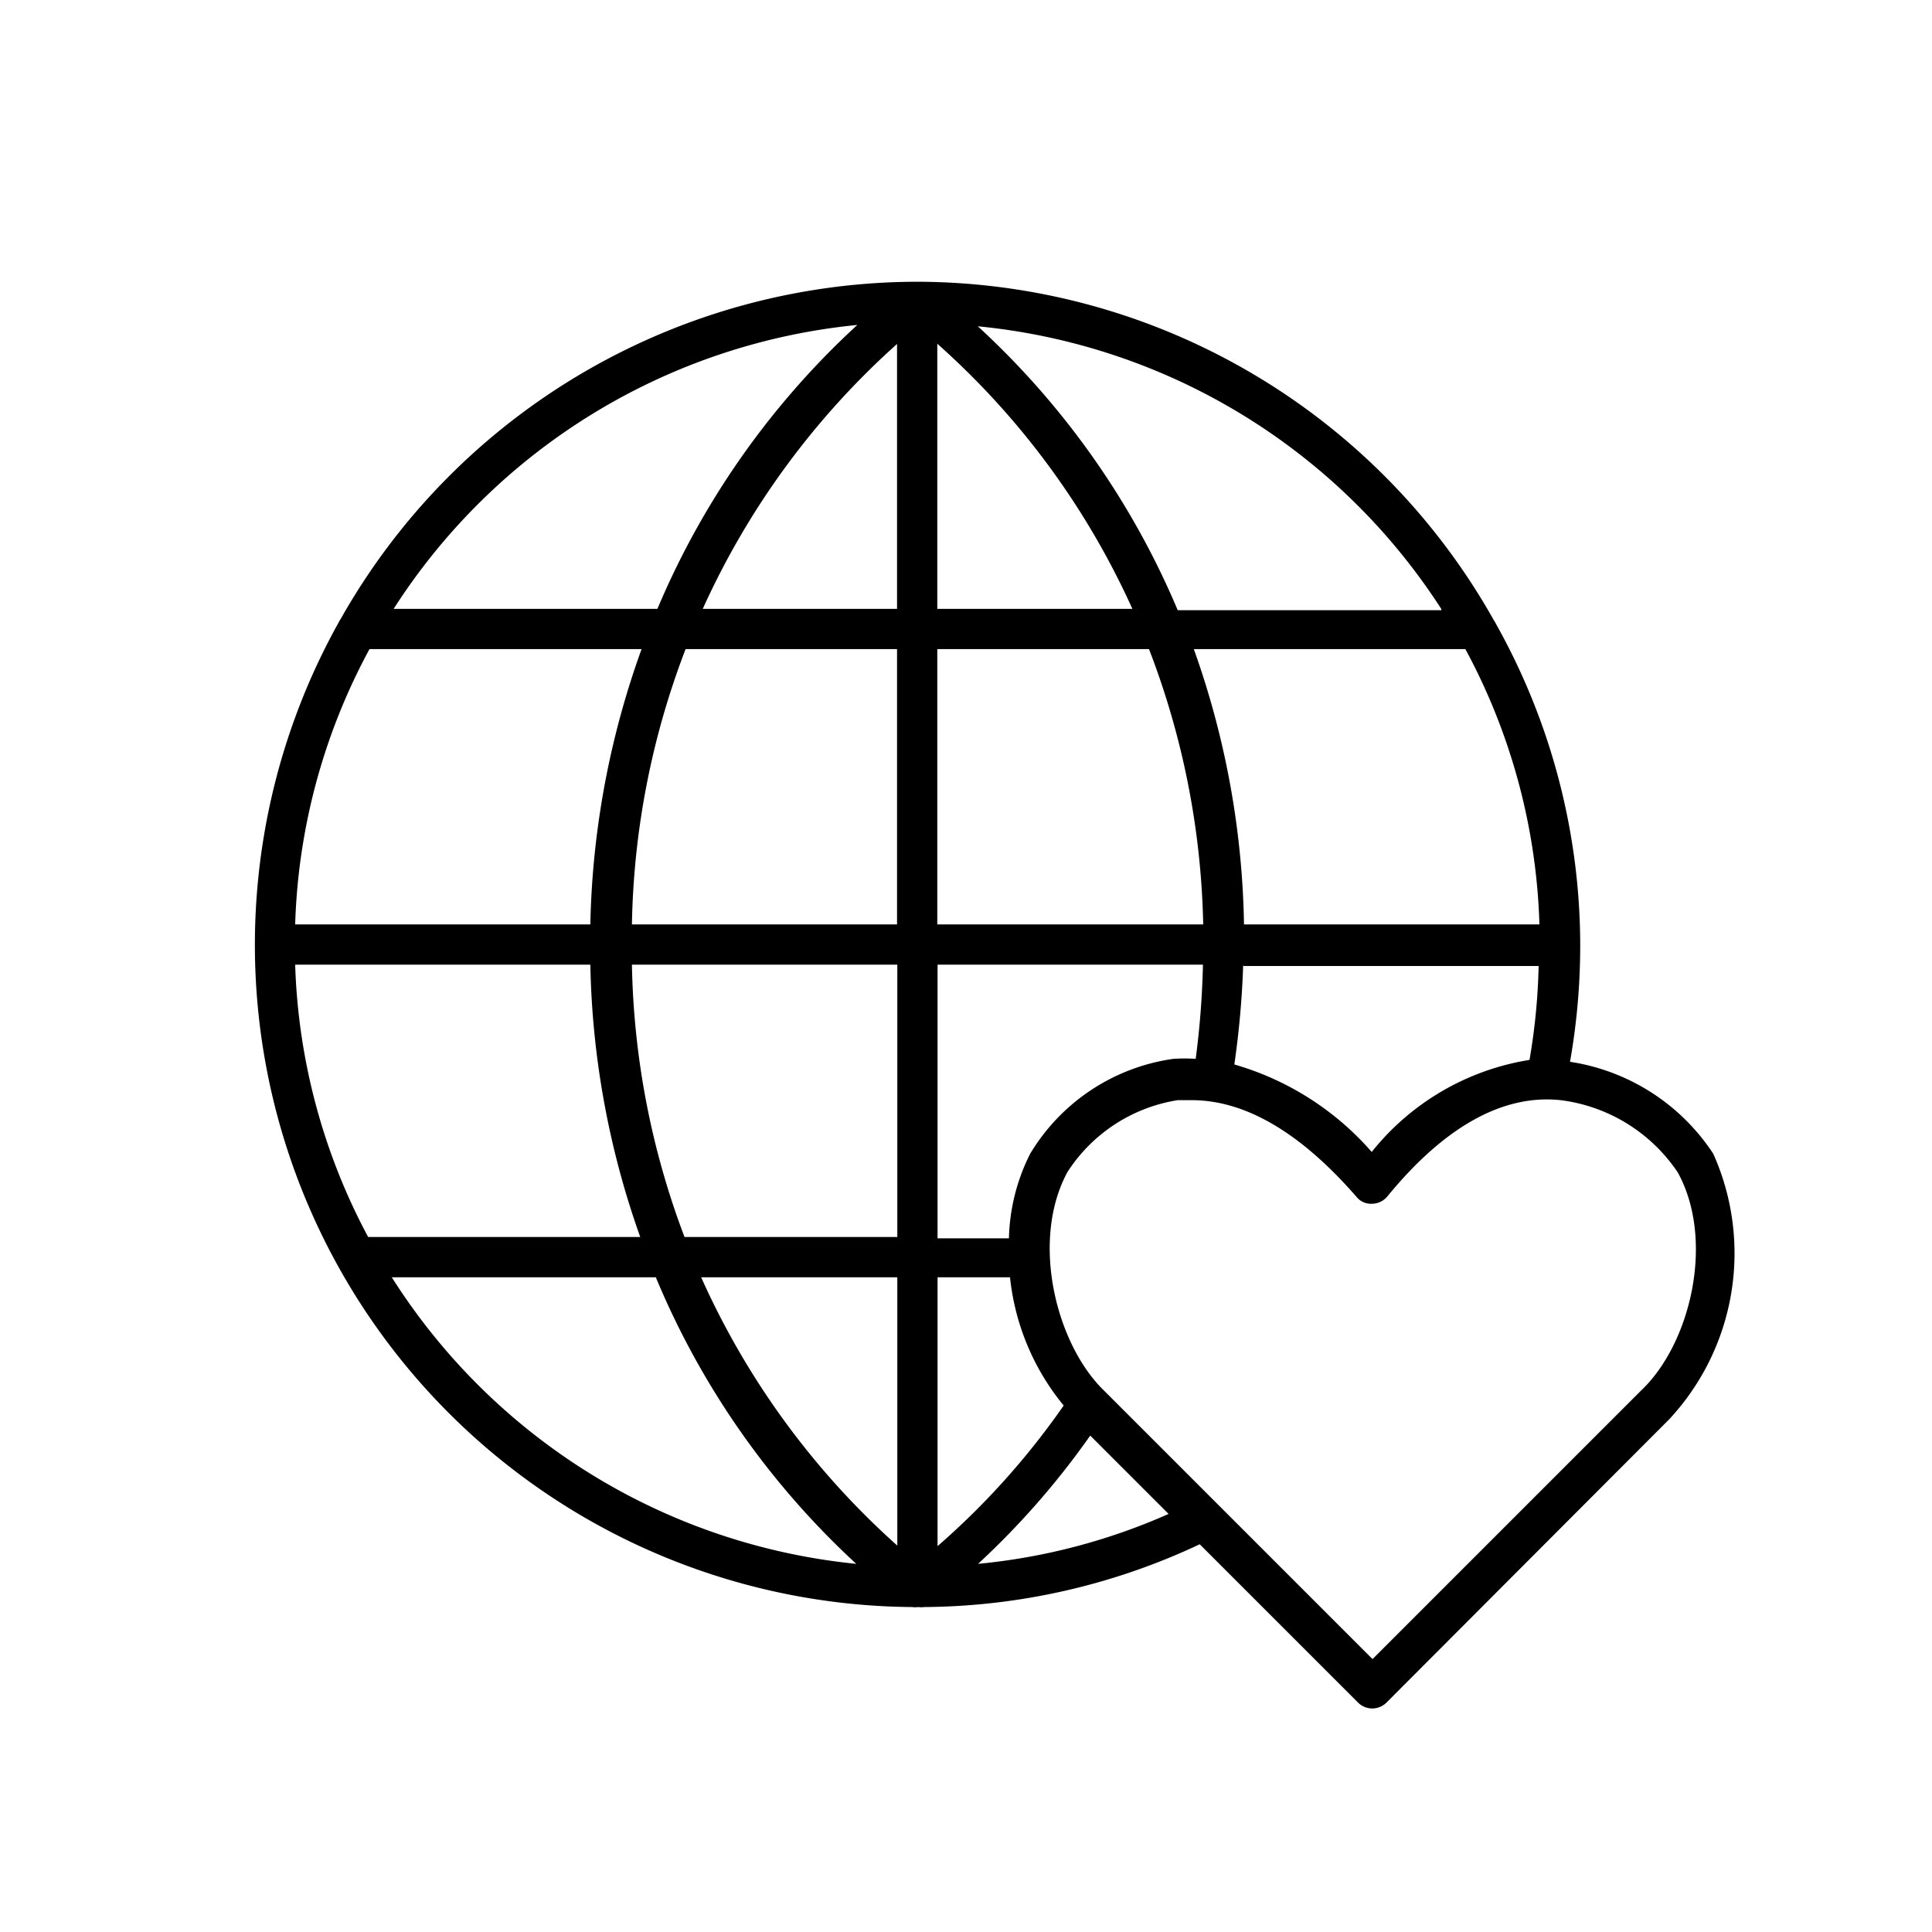 <svg xmlns="http://www.w3.org/2000/svg" viewBox="0 0 72 72"><title>globe-heart</title><path d="M63.85 43a7.78 7.78 0 0 0-5.34-3.43 24.89 24.89 0 0 0 .38-4.32 24.54 24.54 0 0 0-3.14-12 .72.72 0 0 0-.07-.12A24.71 24.71 0 0 0 34.19 10.5 24.71 24.71 0 0 0 12.7 23.06a.72.72 0 0 0-.07.12A24.68 24.68 0 0 0 34 59.89a.75.75 0 0 0 .22 0 .75.75 0 0 0 .22 0 24.43 24.43 0 0 0 10.27-2.34l5.9 5.9a.75.75 0 0 0 1.06 0L62.2 52.9a9.08 9.08 0 0 0 1.65-9.9zM11 35.95h11a32 32 0 0 0 1.86 10.15H13.72A23 23 0 0 1 11 35.95zm2.76-11.76h10.15A32.05 32.05 0 0 0 22 34.45H11a23 23 0 0 1 2.77-10.26zm43.6 10.26h-11a32 32 0 0 0-1.87-10.26h10.12a23 23 0 0 1 2.76 10.26zm-12.53 0h-9.9V24.19h7.89a30.19 30.19 0 0 1 2.02 10.26zm-9.9-11.76v-9.88a29.37 29.37 0 0 1 7.27 9.88zm-1.5-9.88v9.88h-7.24a29.61 29.61 0 0 1 7.25-9.88zm0 11.38v10.26h-9.88a30.05 30.05 0 0 1 2-10.26zm-9.88 11.76h9.89V46.1h-7.93a30.15 30.15 0 0 1-1.96-10.15zm9.89 11.65v10a29.6 29.6 0 0 1-7.31-10zm1.5 10v-10h2.7a9 9 0 0 0 2 4.78 28.49 28.49 0 0 1-4.7 5.24zM38.39 43a7.37 7.37 0 0 0-.79 3.15h-2.66v-10.2h9.89a31.94 31.94 0 0 1-.27 3.51 6.48 6.48 0 0 0-.83 0A7.43 7.43 0 0 0 38.39 43zm7.95-7h11a23.32 23.32 0 0 1-.34 3.5 9.42 9.42 0 0 0-5.88 3.43A10.73 10.73 0 0 0 46 39.67a33.52 33.52 0 0 0 .33-3.72zm7.38-13.26h-9.83a30.37 30.37 0 0 0-7.45-10.58 23.22 23.22 0 0 1 17.27 10.53zM31.95 12.11a30.37 30.37 0 0 0-7.45 10.58h-9.83a23.22 23.22 0 0 1 17.28-10.58zM14.6 47.6h9.84a30.39 30.39 0 0 0 7.47 10.68A23.22 23.22 0 0 1 14.6 47.6zm21.85 10.68a30 30 0 0 0 4.18-4.78l2.92 2.92a22.83 22.83 0 0 1-7.1 1.86zm24.7-6.45l-10 10-10-10c-1.79-1.73-2.76-5.58-1.37-8.15A6 6 0 0 1 43.89 41h.52c2 0 4.06 1.21 6.14 3.6a.69.69 0 0 0 .58.26.75.75 0 0 0 .57-.27C53.82 42 56 40.77 58.16 41a6.18 6.18 0 0 1 4.37 2.7c1.39 2.54.47 6.39-1.38 8.13z"/></svg>